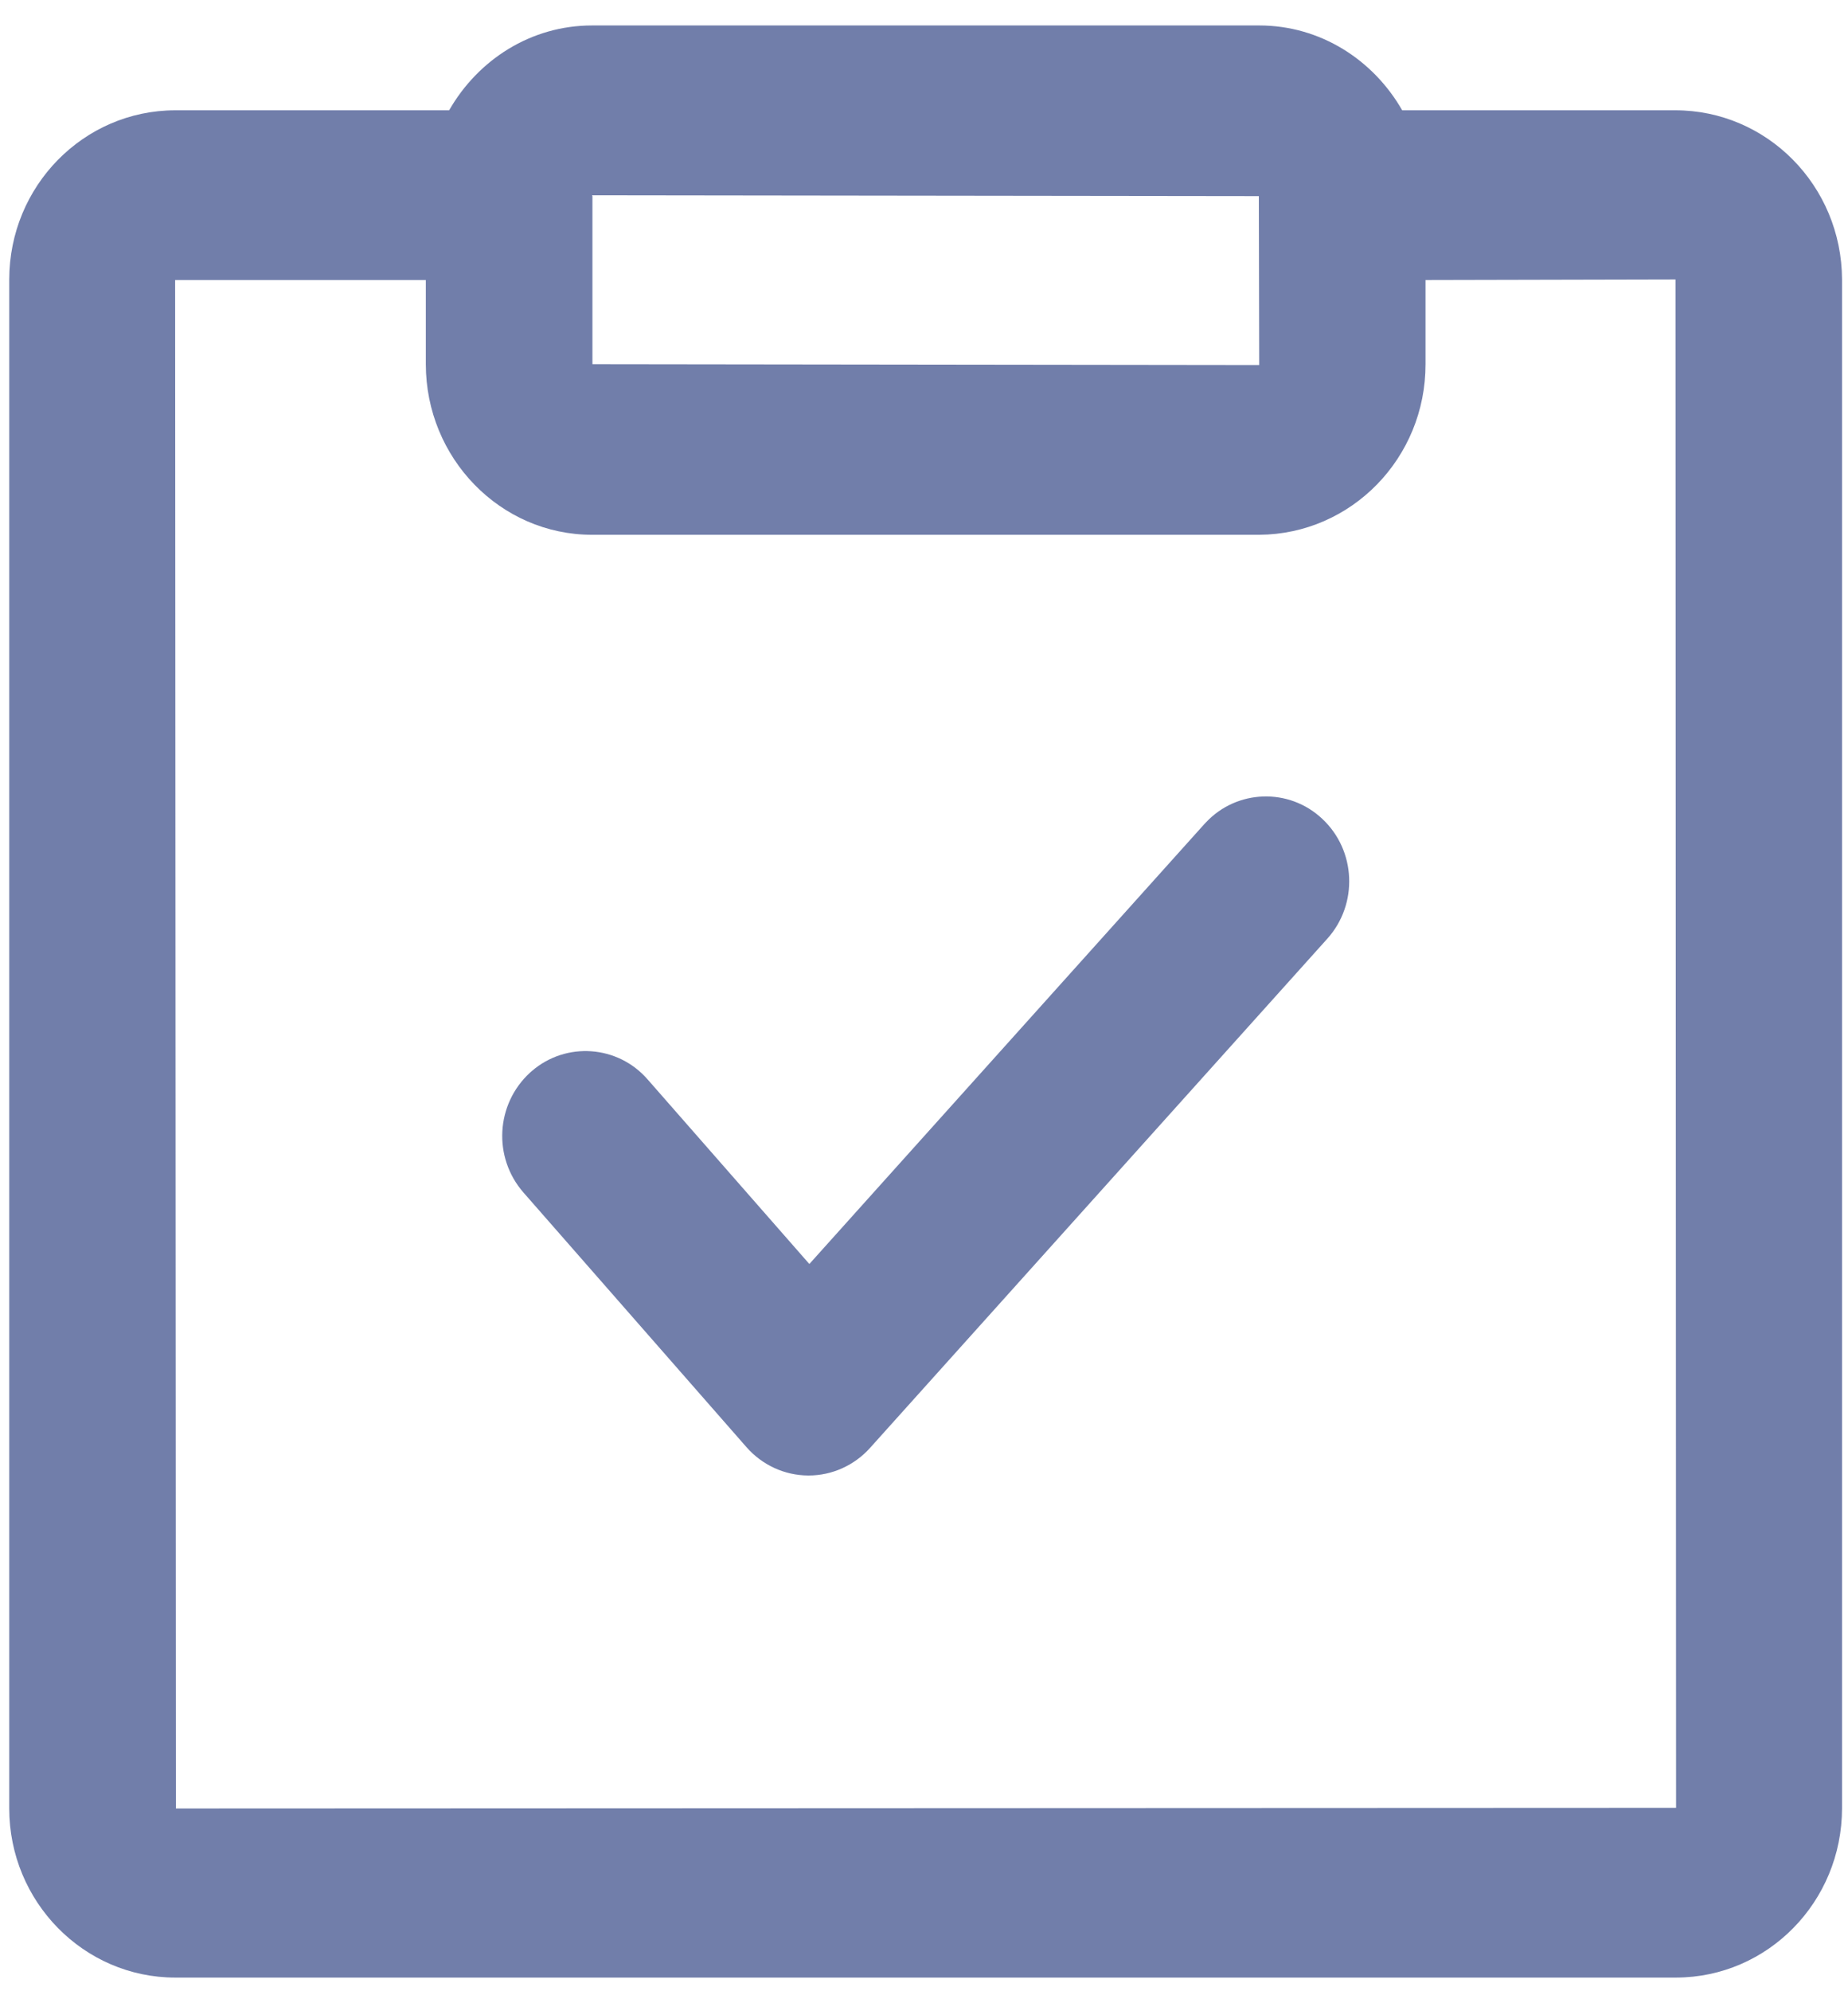 <?xml version="1.0" encoding="UTF-8"?>
<svg width="26px" height="28px" viewBox="0 0 26 28" version="1.1" xmlns="http://www.w3.org/2000/svg" xmlns:xlink="http://www.w3.org/1999/xlink">
    <title>结果</title>
    <g id="页面-1" stroke="none" stroke-width="1" fill="none" fill-rule="evenodd">
        <g id="画板" transform="translate(-43, -519)" fill="#717EAA" fill-rule="nonzero">
            <g id="结果" transform="translate(43, 519)">
                <path d="M23.567,1.551 L19.728,1.551 C19.322,0.842 18.577,0.358 17.716,0.358 L8.33,0.358 C7.47,0.358 6.726,0.84 6.319,1.551 L2.464,1.551 C1.175,1.553 0.131,2.617 0.13,3.93 L0.13,25.43 C0.13,26.741 1.178,27.808 2.465,27.808 L23.581,27.808 C24.871,27.806 25.914,26.742 25.916,25.43 L25.916,3.93 C25.911,2.612 24.86,1.549 23.567,1.551 L23.567,1.551 Z M17.711,2.758 L17.716,5.133 L8.335,5.121 L8.335,2.758 L8.329,2.746 L17.711,2.758 L17.711,2.758 Z M2.475,25.43 L2.464,3.938 L5.991,3.938 L5.991,5.12 C5.991,6.442 7.039,7.52 8.33,7.52 L17.716,7.52 C19.013,7.512 20.059,6.44 20.056,5.12 L20.056,3.938 L23.573,3.93 L23.581,25.421 L2.475,25.43 L2.475,25.43 Z M18.602,11.513 L18.602,11.513 C18.136,11.075 17.403,11.099 16.966,11.565 C16.959,11.572 16.952,11.58 16.945,11.587 L11.387,17.774 L9.112,15.179 L9.112,15.179 C8.693,14.696 7.962,14.644 7.48,15.063 C7.472,15.07 7.465,15.077 7.457,15.083 L7.457,15.083 C6.974,15.527 6.933,16.274 7.364,16.768 L10.502,20.349 C10.723,20.601 11.038,20.746 11.369,20.748 L11.377,20.748 C11.705,20.748 12.019,20.607 12.241,20.36 L18.675,13.199 C19.112,12.712 19.079,11.957 18.602,11.513 L18.602,11.513 Z" id="形状"></path>
            </g>
        </g>
    </g>
</svg>
